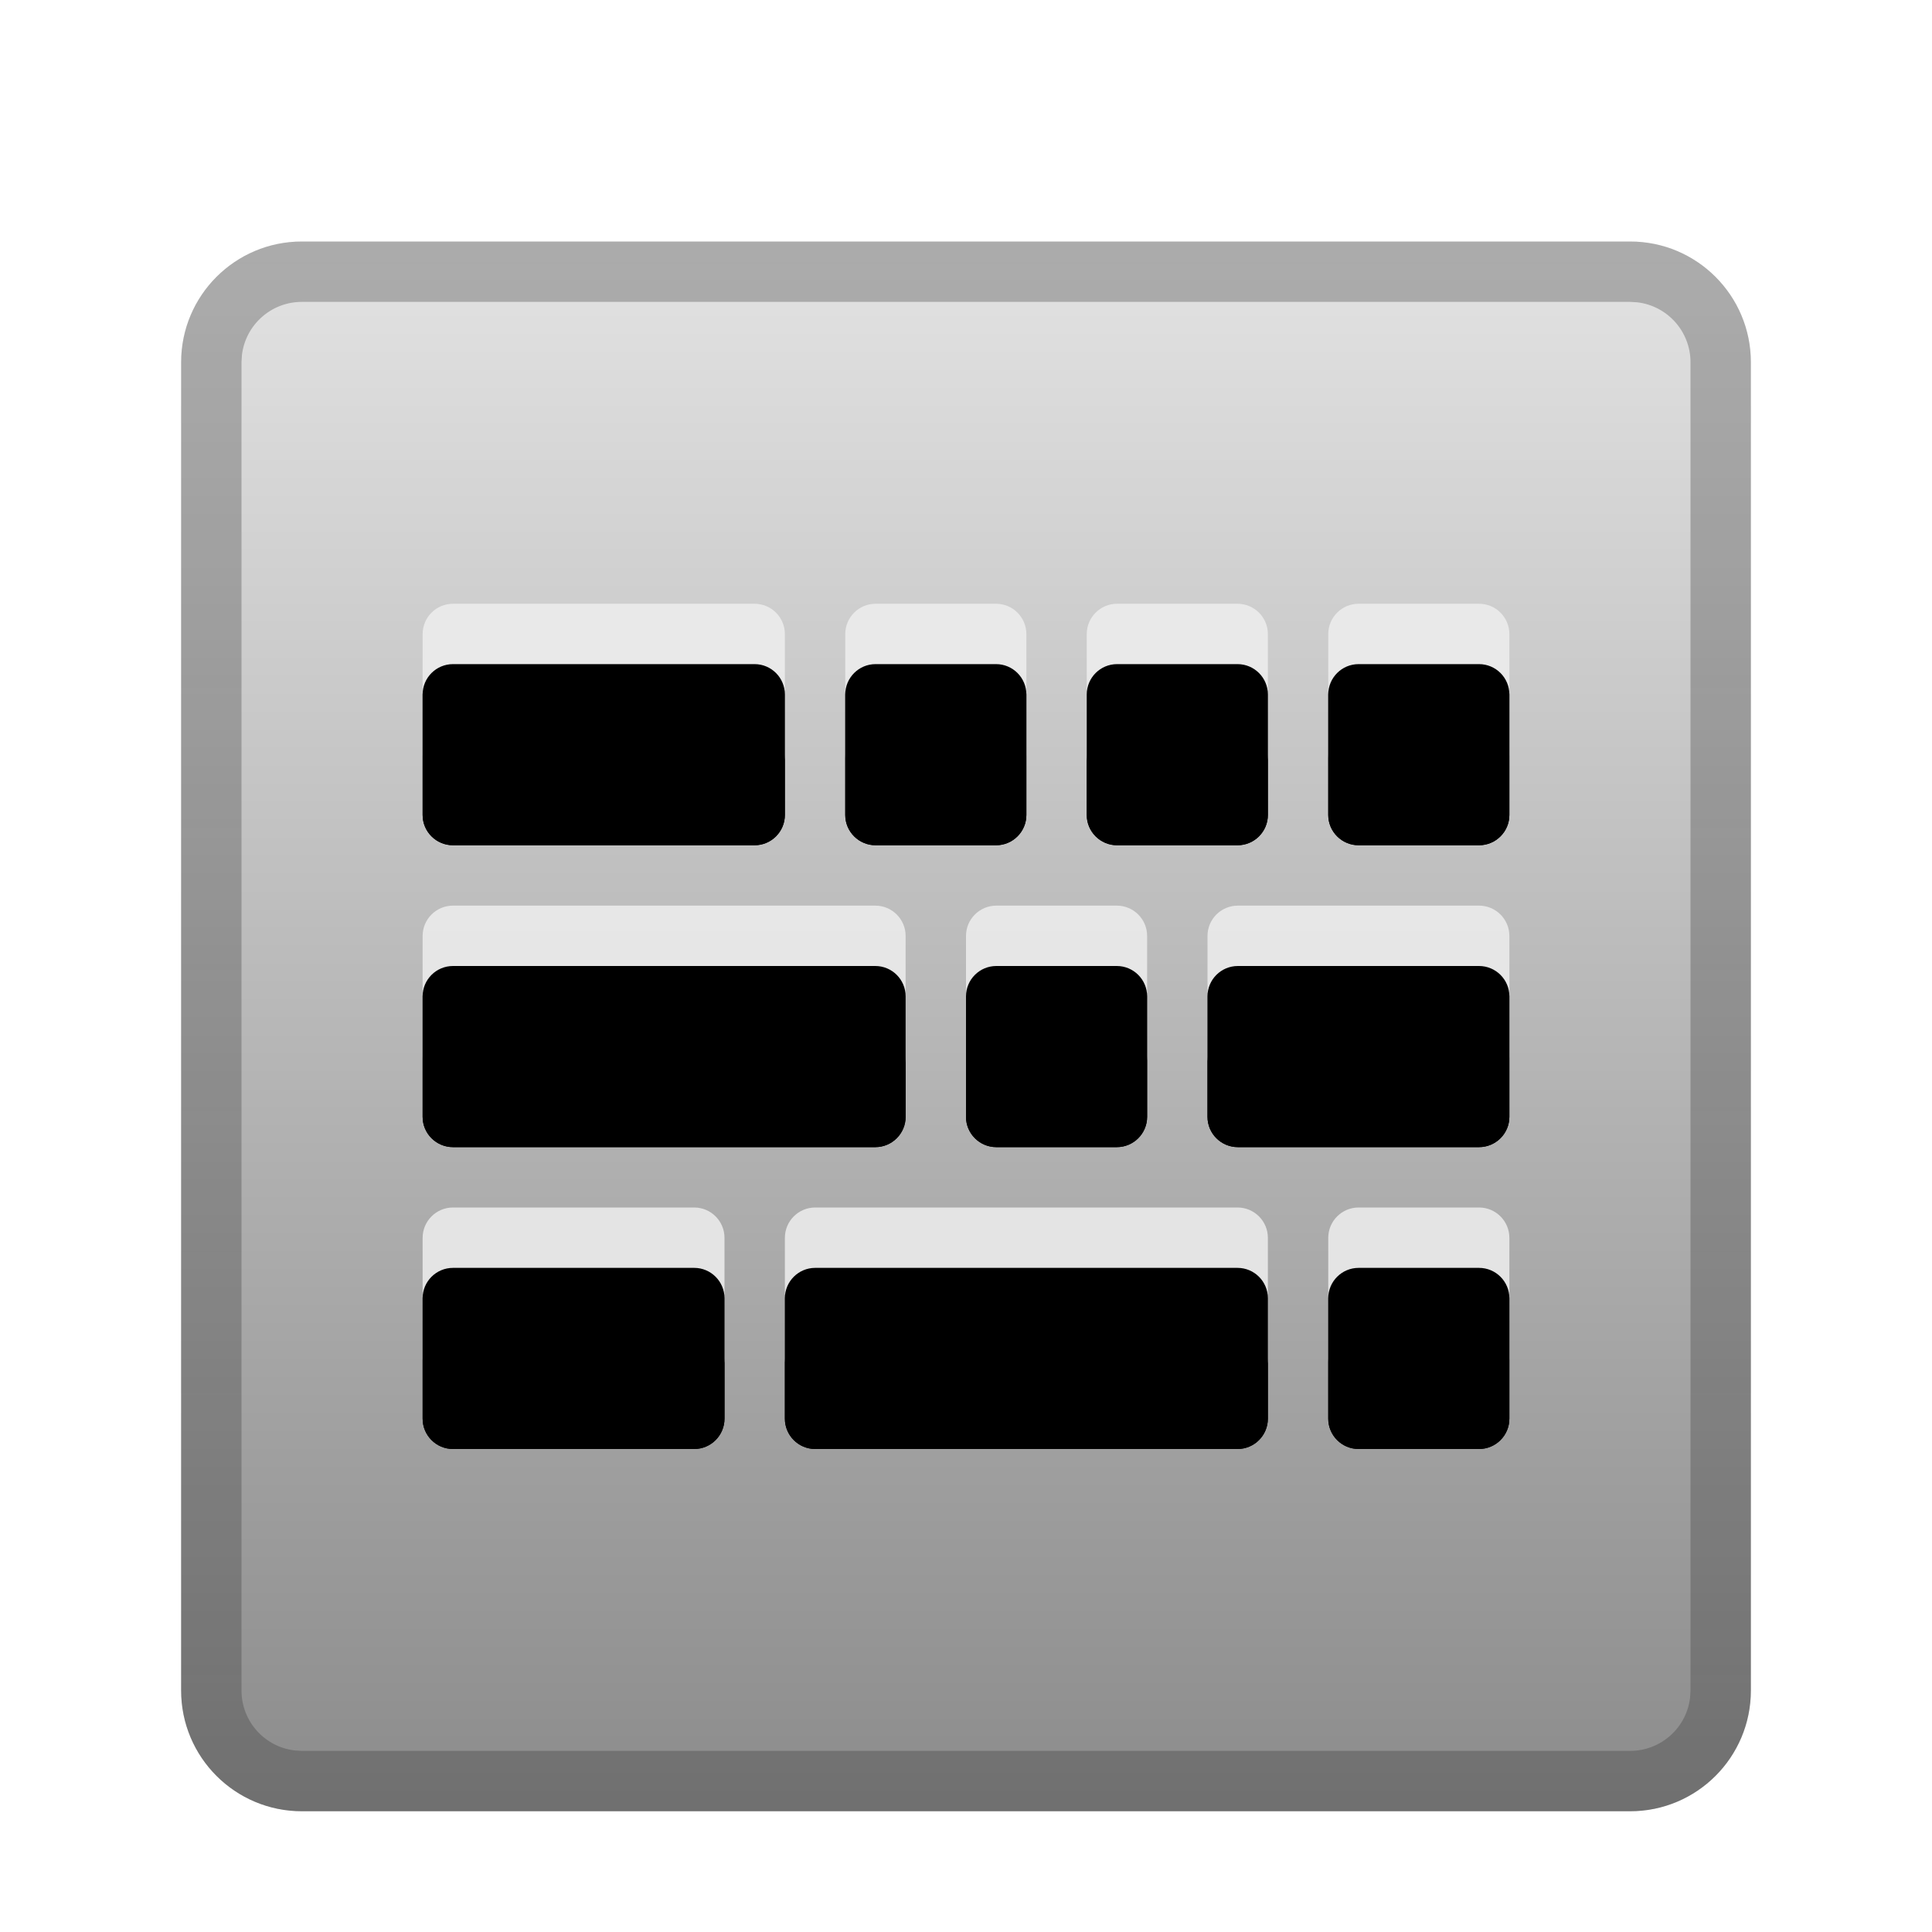 <svg xmlns="http://www.w3.org/2000/svg" xmlns:xlink="http://www.w3.org/1999/xlink" width="32" height="32" viewBox="0 0 32 32">
  <defs>
    <filter id="onboard-a" width="130.8%" height="130.8%" x="-15.4%" y="-15.4%" filterUnits="objectBoundingBox">
      <feOffset dy="1" in="SourceAlpha" result="shadowOffsetOuter1"/>
      <feGaussianBlur in="shadowOffsetOuter1" result="shadowBlurOuter1" stdDeviation=".5"/>
      <feColorMatrix in="shadowBlurOuter1" result="shadowMatrixOuter1" values="0 0 0 0 0   0 0 0 0 0   0 0 0 0 0  0 0 0 0.15 0"/>
      <feMerge>
        <feMergeNode in="shadowMatrixOuter1"/>
        <feMergeNode in="SourceGraphic"/>
      </feMerge>
    </filter>
    <linearGradient id="onboard-b" x1="50%" x2="50%" y1="0%" y2="100%">
      <stop offset="0%" stop-color="#E3E3E3"/>
      <stop offset="100%" stop-color="#8B8B8B"/>
    </linearGradient>
    <linearGradient id="onboard-c" x1="50%" x2="50%" y1="0%" y2="100%">
      <stop offset="0%" stop-opacity=".242"/>
      <stop offset="100%" stop-opacity=".198"/>
    </linearGradient>
    <linearGradient id="onboard-f" x1="50%" x2="50%" y1="0%" y2="100%">
      <stop offset="0%" stop-color="#E9E9E9"/>
      <stop offset="100%" stop-color="#E3E3E3"/>
    </linearGradient>
    <path id="onboard-e" d="M8.498,16 C8.775,16 9,16.225 9,16.503 L9,18.497 C9,18.775 8.775,19 8.498,19 L4.503,19 C4.225,19 4,18.775 4,18.497 L4,16.503 C4,16.225 4.225,16 4.503,16 L8.498,16 Z M17.497,16 C17.775,16 18,16.225 18,16.503 L18,18.497 C18,18.775 17.775,19 17.497,19 L10.502,19 C10.225,19 10,18.775 10,18.497 L10,16.503 C10,16.225 10.225,16 10.502,16 L17.497,16 Z M21.497,16 C21.775,16 22,16.225 22,16.503 L22,18.497 C22,18.775 21.775,19 21.497,19 L19.503,19 C19.225,19 19,18.775 19,18.497 L19,16.503 C19,16.225 19.225,16 19.503,16 L21.497,16 Z M11.498,11 C11.775,11 12,11.225 12,11.502 L12,13.498 C12,13.775 11.775,14 11.498,14 L4.503,14 C4.225,14 4,13.775 4,13.498 L4,11.502 C4,11.225 4.225,11 4.503,11 L11.498,11 Z M21.497,11 C21.775,11 22,11.225 22,11.502 L22,13.498 C22,13.775 21.775,14 21.497,14 L17.503,14 C17.225,14 17,13.775 17,13.498 L17,11.502 C17,11.225 17.225,11 17.503,11 L21.497,11 Z M15.498,11 C15.775,11 16,11.225 16,11.502 L16,13.498 C16,13.775 15.775,14 15.498,14 L13.502,14 C13.225,14 13,13.775 13,13.498 L13,11.502 C13,11.225 13.225,11 13.502,11 L15.498,11 Z M9.498,6 C9.775,6 10,6.225 10,6.503 L10,8.498 C10,8.775 9.775,9 9.498,9 L4.503,9 C4.225,9 4,8.775 4,8.498 L4,6.503 C4,6.225 4.225,6 4.503,6 L9.498,6 Z M13.498,6 C13.775,6 14,6.225 14,6.503 L14,8.498 C14,8.775 13.775,9 13.498,9 L11.502,9 C11.225,9 11,8.775 11,8.498 L11,6.503 C11,6.225 11.225,6 11.502,6 L13.498,6 Z M17.497,6 C17.775,6 18,6.225 18,6.503 L18,8.498 C18,8.775 17.775,9 17.497,9 L15.502,9 C15.225,9 15,8.775 15,8.498 L15,6.503 C15,6.225 15.225,6 15.502,6 L17.497,6 Z M21.497,6 C21.775,6 22,6.225 22,6.503 L22,8.498 C22,8.775 21.775,9 21.497,9 L19.503,9 C19.225,9 19,8.775 19,8.498 L19,6.503 C19,6.225 19.225,6 19.503,6 L21.497,6 Z"/>
    <filter id="onboard-d" width="105.6%" height="115.4%" x="-2.8%" y="-3.8%" filterUnits="objectBoundingBox">
      <feOffset dy="1" in="SourceAlpha" result="shadowOffsetOuter1"/>
      <feColorMatrix in="shadowOffsetOuter1" values="0 0 0 0 0   0 0 0 0 0   0 0 0 0 0  0 0 0 0.204 0"/>
    </filter>
    <filter id="onboard-g" width="105.6%" height="115.4%" x="-2.8%" y="-3.8%" filterUnits="objectBoundingBox">
      <feOffset dy="1" in="SourceAlpha" result="shadowOffsetInner1"/>
      <feComposite in="shadowOffsetInner1" in2="SourceAlpha" k2="-1" k3="1" operator="arithmetic" result="shadowInnerInner1"/>
      <feColorMatrix in="shadowInnerInner1" values="0 0 0 0 1   0 0 0 0 1   0 0 0 0 1  0 0 0 0.5 0"/>
    </filter>
  </defs>
  <g fill="none" fill-rule="evenodd" filter="url(#onboard-a)" transform="translate(3 3)">
    <path fill="url(#onboard-b)" d="M2,0 L24,0 C25.105,-2.02906125e-16 26,0.895 26,2 L26,24 C26,25.105 25.105,26 24,26 L2,26 C0.895,26 1.3527075e-16,25.105 0,24 L0,2 C-1.3527075e-16,0.895 0.895,2.02906125e-16 2,0 Z"/>
    <path fill="url(#onboard-c)" fill-rule="nonzero" d="M24,0 C25.105,0 26,0.895 26,2 L26,24 C26,25.105 25.105,26 24,26 L2,26 C0.895,26 0,25.105 0,24 L0,2 C0,0.895 0.895,0 2,0 L24,0 Z M24,1 L2,1 C1.487,1 1.064,1.386 1.007,1.883 L1,2 L1,24 C1,24.513 1.386,24.936 1.883,24.993 L2,25 L24,25 C24.513,25 24.936,24.614 24.993,24.117 L25,24 L25,2 C25,1.487 24.614,1.064 24.117,1.007 L24,1 Z"/>
    <use fill="#000" filter="url(#onboard-d)" xlink:href="#onboard-e"/>
    <use fill="url(#onboard-f)" xlink:href="#onboard-e"/>
    <use fill="#000" filter="url(#onboard-g)" xlink:href="#onboard-e"/>
  </g>
</svg>
